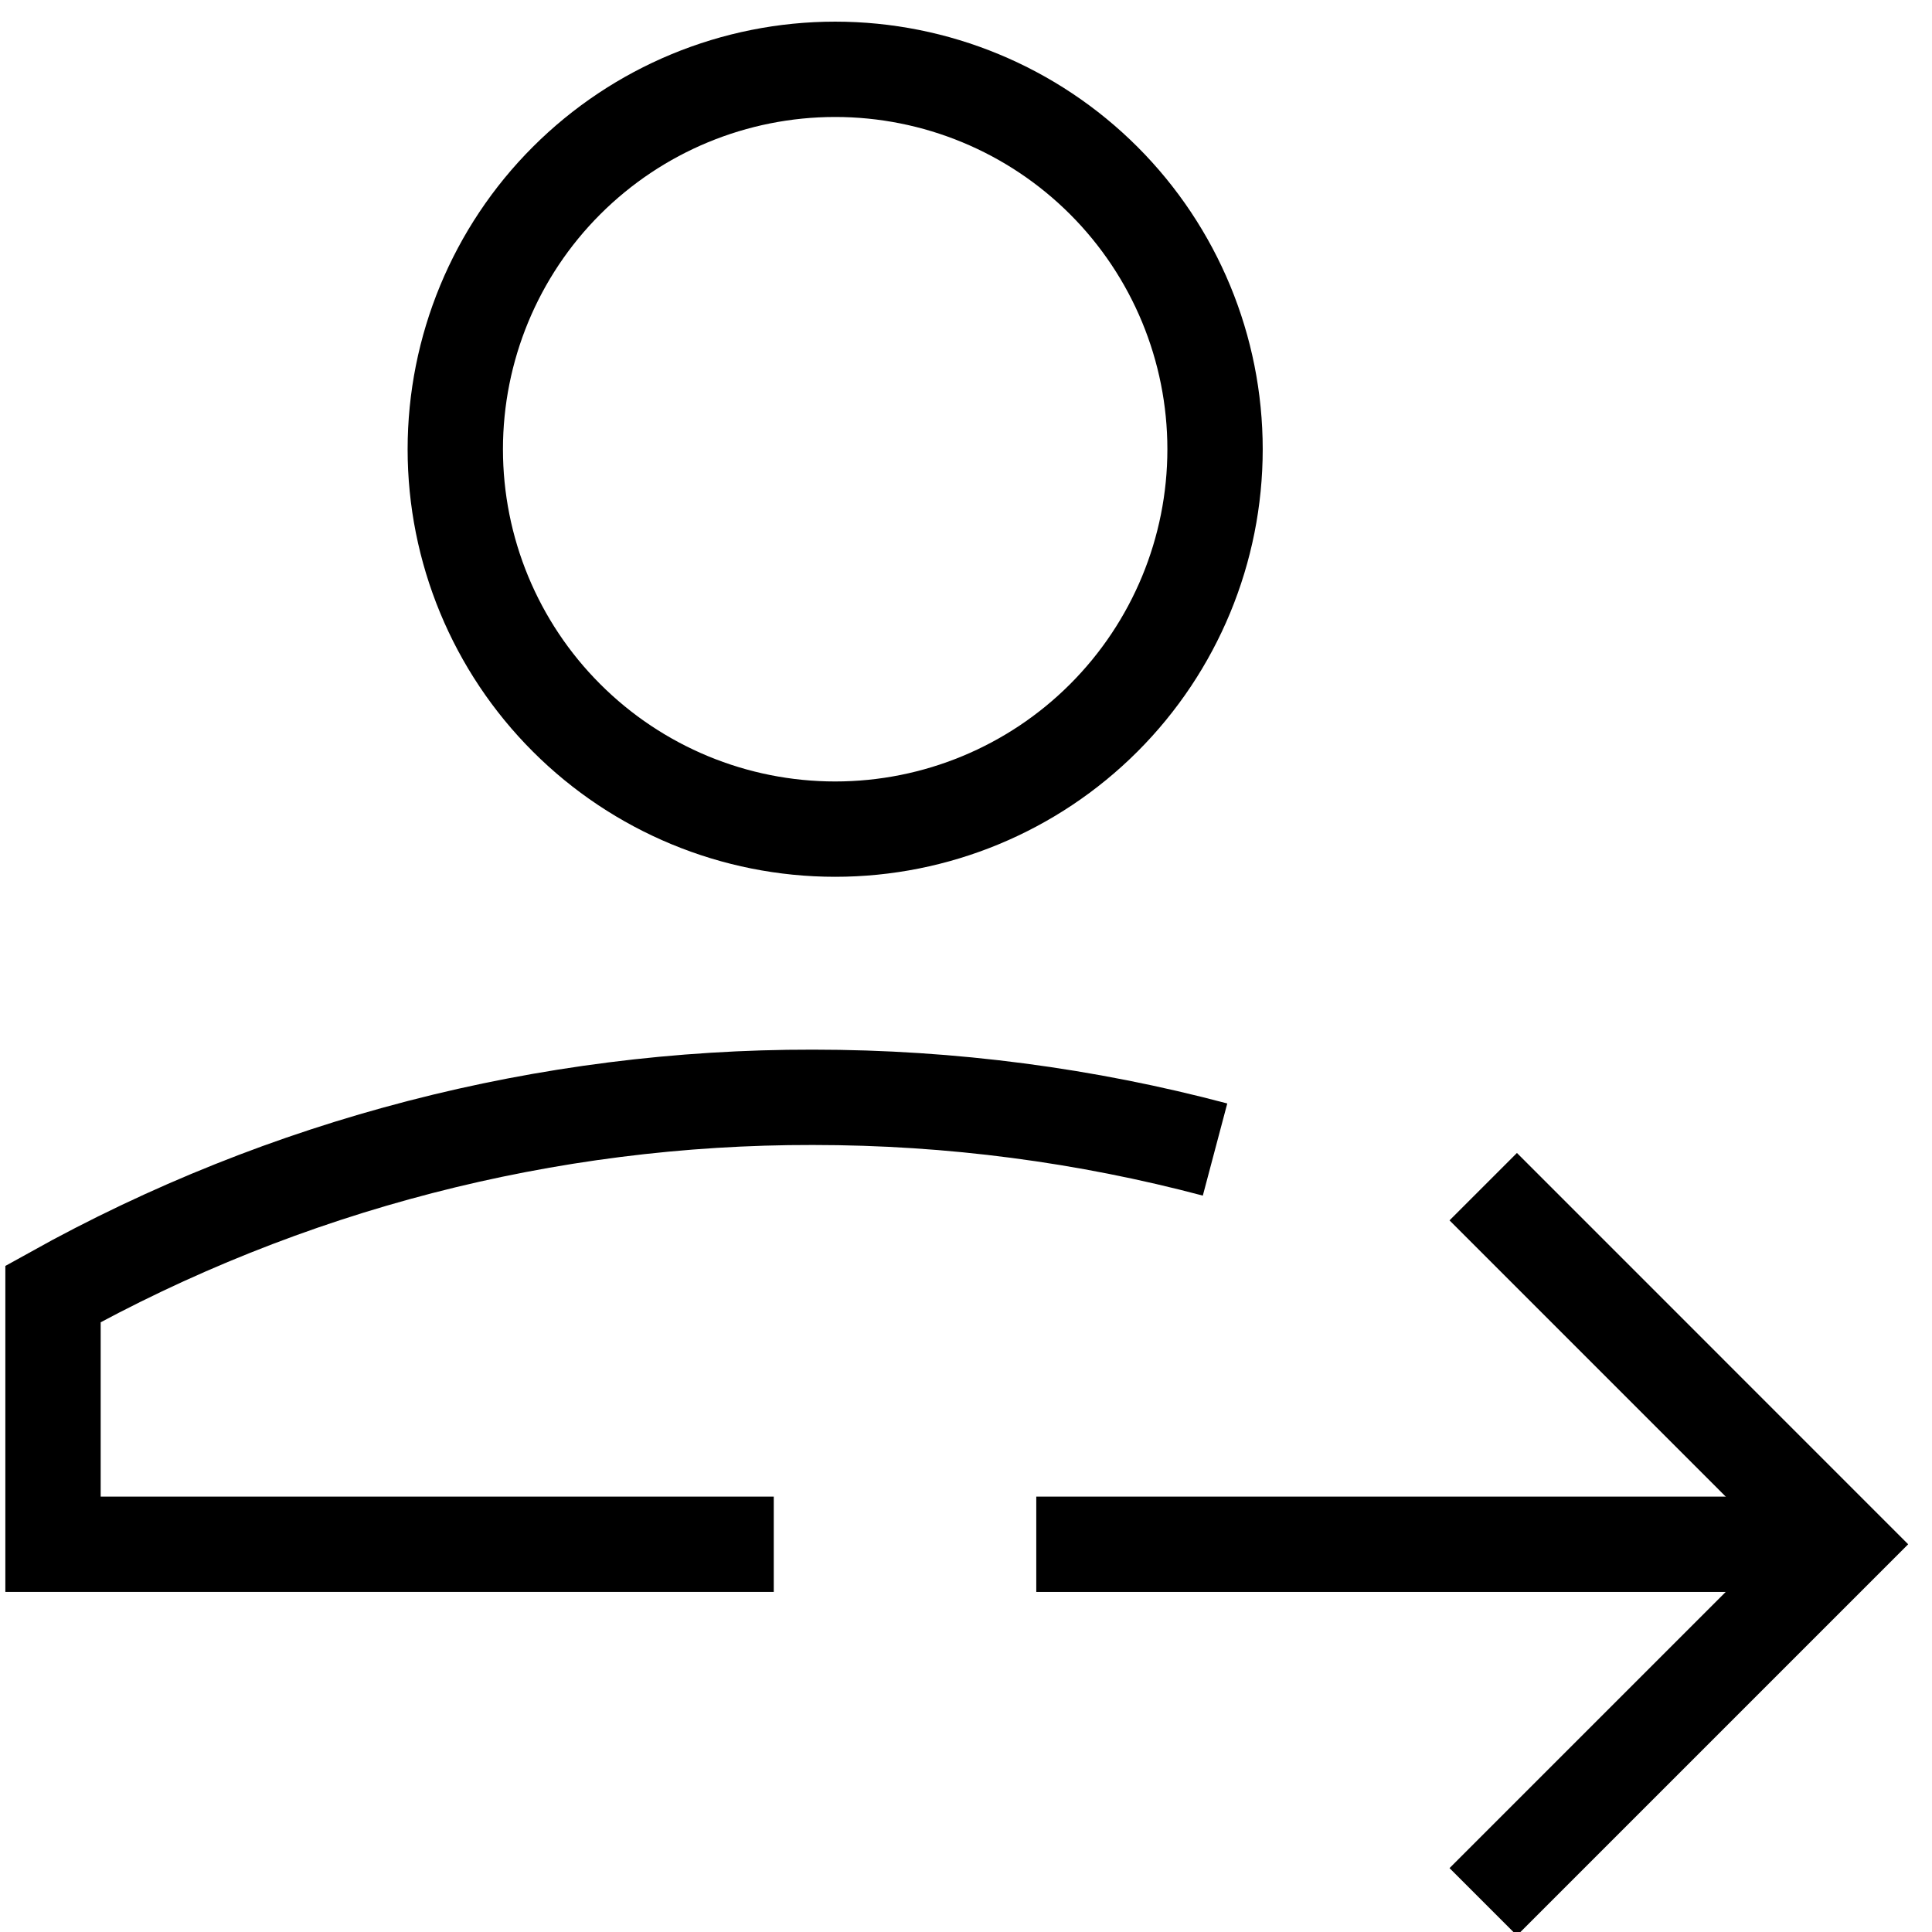 <svg width="32" height="32" viewBox="0 0 32 32" fill="none" xmlns="http://www.w3.org/2000/svg">
<g clip-path="url(#clip0_2564_7987)">
<path d="M12.816 25.578H0.878V21.432C4.726 19.29 9.059 18.168 13.463 18.175C15.767 18.175 17.999 18.476 20.125 19.04" stroke="#566B61" style="stroke:#566B61;stroke:color(display-p3 0.337 0.42 0.38);stroke-opacity:1;" stroke-width="1.579"/>
<path d="M7.541 7.441C7.541 9.11 8.203 10.71 9.384 11.89C10.564 13.07 12.164 13.733 13.833 13.733C15.502 13.733 17.102 13.07 18.282 11.89C19.462 10.71 20.125 9.11 20.125 7.441C20.125 5.772 19.462 4.171 18.282 2.991C17.102 1.811 15.502 1.148 13.833 1.148C12.164 1.148 10.564 1.811 9.384 2.991C8.203 4.171 7.541 5.772 7.541 7.441Z" stroke="#566B61" style="stroke:#566B61;stroke:color(display-p3 0.337 0.42 0.38);stroke-opacity:1;" stroke-width="1.579"/>
<path d="M30.489 25.578H17.164" stroke="#566B61" style="stroke:#566B61;stroke:color(display-p3 0.337 0.42 0.38);stroke-opacity:1;" stroke-width="1.579"/>
<path d="M24.567 19.655L30.489 25.578L24.567 31.5" stroke="#566B61" style="stroke:#566B61;stroke:color(display-p3 0.337 0.42 0.38);stroke-opacity:1;" stroke-width="1.579"/>
</g>
<defs>
<clipPath id="clip0_2564_7987">
<rect width="32" height="32" fill="white" style="fill:white;fill-opacity:1;"/>
</clipPath>
</defs>
</svg>
